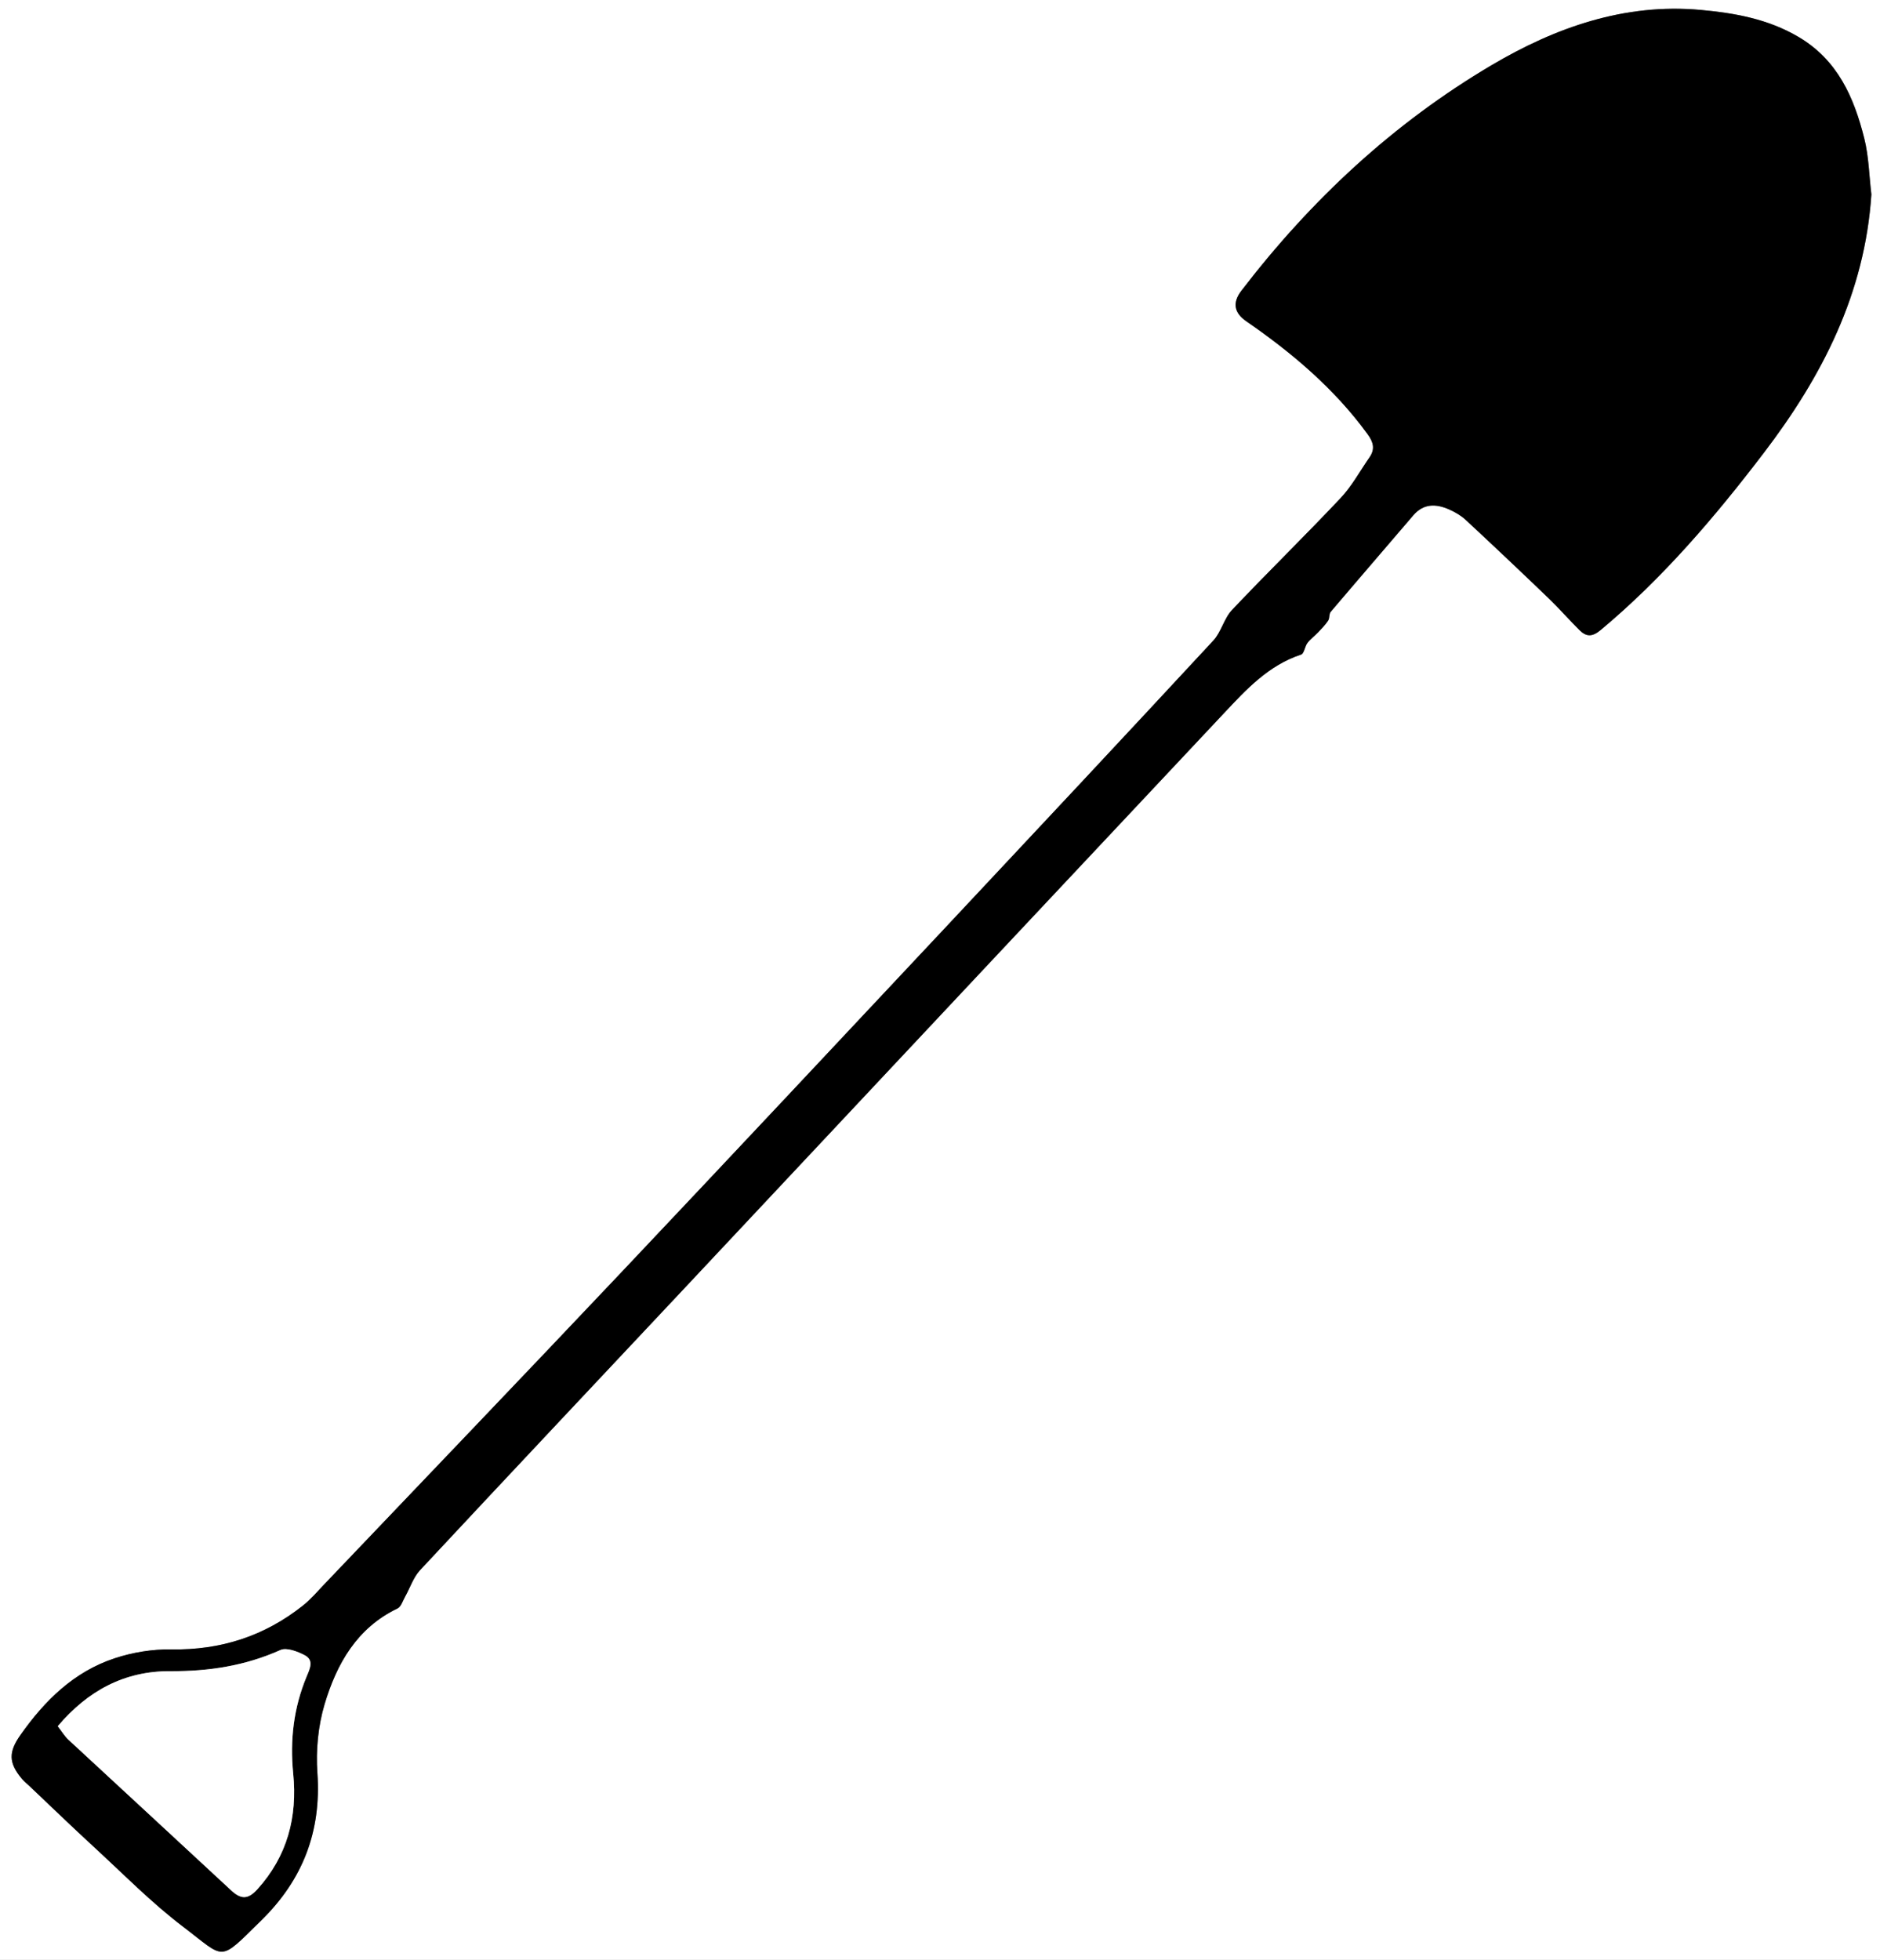<?xml version="1.0" encoding="UTF-8"?>
<svg id="Layer_1" data-name="Layer 1" xmlns="http://www.w3.org/2000/svg" viewBox="0 0 527.66 550">
  <rect x="0" y="0" width="527.66" height="550" fill="#808080" stroke="none"/>
  <defs>
    <style>
      .cls-1, .cls-2 {
        stroke-width: 0px;
      }

      .cls-2 {
        fill: #fff;
      }
    </style>
  </defs>
  <g id="xt4yQ1.tif">
    <g>
      <path class="cls-2" d="m0,0h527.66v550H0V0Zm525.24,54.51c-.63-5.22-.72-10.57-1.98-15.63-2.89-11.55-7.46-22.06-18.55-28.56-8.55-5.02-17.87-6.66-27.38-7.53-21.37-1.95-40.79,4.94-58.65,15.49-27.58,16.29-50.74,37.86-70.25,63.31q-3.83,5,1.38,8.58c12.89,8.89,24.73,18.9,34.04,31.68,1.66,2.28,2.14,4.21.52,6.53-2.67,3.83-4.93,8.05-8.1,11.41-10,10.61-20.45,20.8-30.47,31.39-2.26,2.38-3.01,6.18-5.25,8.59-24.68,26.62-49.48,53.13-74.32,79.61-30.6,32.63-61.19,65.28-91.93,97.79-27.64,29.22-55.46,58.26-83.22,87.38-1.97,2.06-3.84,4.27-6.05,6.03-10.8,8.58-23.08,12.53-36.96,12.3-5.3-.09-10.86.84-15.91,2.5-11.41,3.77-19.62,11.85-26.42,21.53-3.34,4.75-3.36,7.8.43,12.3.64.76,1.44,1.39,2.17,2.08,6.02,5.7,11.98,11.47,18.09,17.08,8.2,7.54,16.06,15.56,24.9,22.28,12.16,9.24,9.89,10.16,22.05-1.76,11.62-11.4,16.85-24.94,15.71-41.33-.45-6.39.2-13.21,2.03-19.33,3.38-11.28,9.03-21.37,20.45-26.84,1.01-.48,1.48-2.14,2.13-3.3,1.4-2.49,2.31-5.43,4.21-7.46,24.57-26.35,49.28-52.56,73.94-78.83,29.06-30.96,58.09-61.94,87.14-92.9,21.52-22.93,43.06-45.85,64.58-68.78,6.28-6.69,12.49-13.42,21.62-16.42.85-.28,1.03-2.28,1.79-3.28.83-1.09,2-1.91,2.95-2.92,1-1.06,2.04-2.11,2.84-3.32.46-.69.22-1.88.73-2.48,7.68-9.04,15.44-18.01,23.14-27.03,2.93-3.43,6.42-3.31,10.08-1.7,1.68.74,3.36,1.72,4.7,2.96,7.84,7.29,15.61,14.64,23.33,22.06,2.98,2.87,5.69,6.01,8.64,8.91,1.88,1.85,3.56,1.84,5.87-.08,17.45-14.57,32.08-31.73,45.79-49.71,16.38-21.47,28.39-44.79,30.2-72.59Z"/>
      <path class="cls-1" d="m525.24,54.51c-1.81,27.8-13.82,51.12-30.2,72.59-13.72,17.98-28.34,35.14-45.79,49.71-2.31,1.93-3.99,1.93-5.87.08-2.95-2.9-5.66-6.05-8.64-8.91-7.72-7.42-15.49-14.77-23.33-22.06-1.34-1.24-3.02-2.22-4.7-2.96-3.66-1.61-7.15-1.74-10.08,1.7-7.7,9.02-15.47,17.99-23.14,27.03-.51.6-.27,1.79-.73,2.48-.8,1.2-1.84,2.26-2.84,3.32-.95,1-2.13,1.83-2.95,2.92-.76,1-.94,3-1.79,3.28-9.13,3-15.34,9.73-21.62,16.42-21.52,22.93-43.06,45.85-64.58,68.78-29.05,30.96-58.08,61.94-87.14,92.9-24.66,26.27-49.37,52.48-73.94,78.83-1.89,2.03-2.8,4.97-4.21,7.46-.65,1.15-1.12,2.81-2.13,3.3-11.42,5.47-17.07,15.56-20.45,26.84-1.83,6.12-2.48,12.94-2.03,19.33,1.14,16.39-4.09,29.93-15.71,41.33-12.16,11.92-9.89,11-22.05,1.76-8.84-6.72-16.7-14.74-24.9-22.28-6.11-5.61-12.06-11.38-18.09-17.08-.73-.69-1.52-1.32-2.17-2.08-3.8-4.5-3.78-7.56-.43-12.3,6.81-9.67,15.01-17.76,26.42-21.53,5.05-1.67,10.61-2.59,15.91-2.5,13.88.23,26.16-3.72,36.96-12.3,2.22-1.76,4.09-3.97,6.05-6.03,27.75-29.11,55.58-58.15,83.22-87.38,30.74-32.51,61.32-65.16,91.93-97.79,24.83-26.48,49.64-52.99,74.32-79.61,2.24-2.41,3-6.21,5.25-8.59,10.02-10.59,20.47-20.78,30.47-31.39,3.17-3.36,5.43-7.58,8.1-11.41,1.62-2.32,1.14-4.24-.52-6.53-9.31-12.78-21.15-22.78-34.04-31.68q-5.22-3.6-1.38-8.58c19.51-25.45,42.67-47.02,70.25-63.31,17.86-10.55,37.28-17.44,58.65-15.49,9.51.87,18.83,2.52,27.38,7.53,11.09,6.51,15.66,17.02,18.55,28.56,1.27,5.06,1.36,10.41,1.98,15.63ZM16.22,484.41c1.09,1.4,1.9,2.78,3.03,3.83,15.17,14.08,30.42,28.09,45.58,42.19,2.74,2.55,4.7,2.74,7.43-.27,8.43-9.32,11.25-20.3,10.04-32.46-.94-9.43.14-18.49,3.77-27.23.91-2.19,2.13-4.58-.55-5.98-2.03-1.06-5.07-2.23-6.81-1.45-9.87,4.43-20.15,6-30.82,5.93-13.01-.08-23.26,5.53-31.66,15.43Z"/>
      <path class="cls-2" d="m16.22,484.41c8.4-9.9,18.65-15.51,31.66-15.43,10.68.07,20.96-1.5,30.82-5.93,1.74-.78,4.78.39,6.81,1.45,2.68,1.4,1.46,3.79.55,5.98-3.64,8.73-4.71,17.8-3.77,27.23,1.21,12.16-1.61,23.13-10.04,32.46-2.73,3.02-4.69,2.82-7.43.27-15.16-14.1-30.4-28.11-45.58-42.19-1.12-1.04-1.93-2.43-3.03-3.83Z"/>
    </g>
  </g>
</svg>